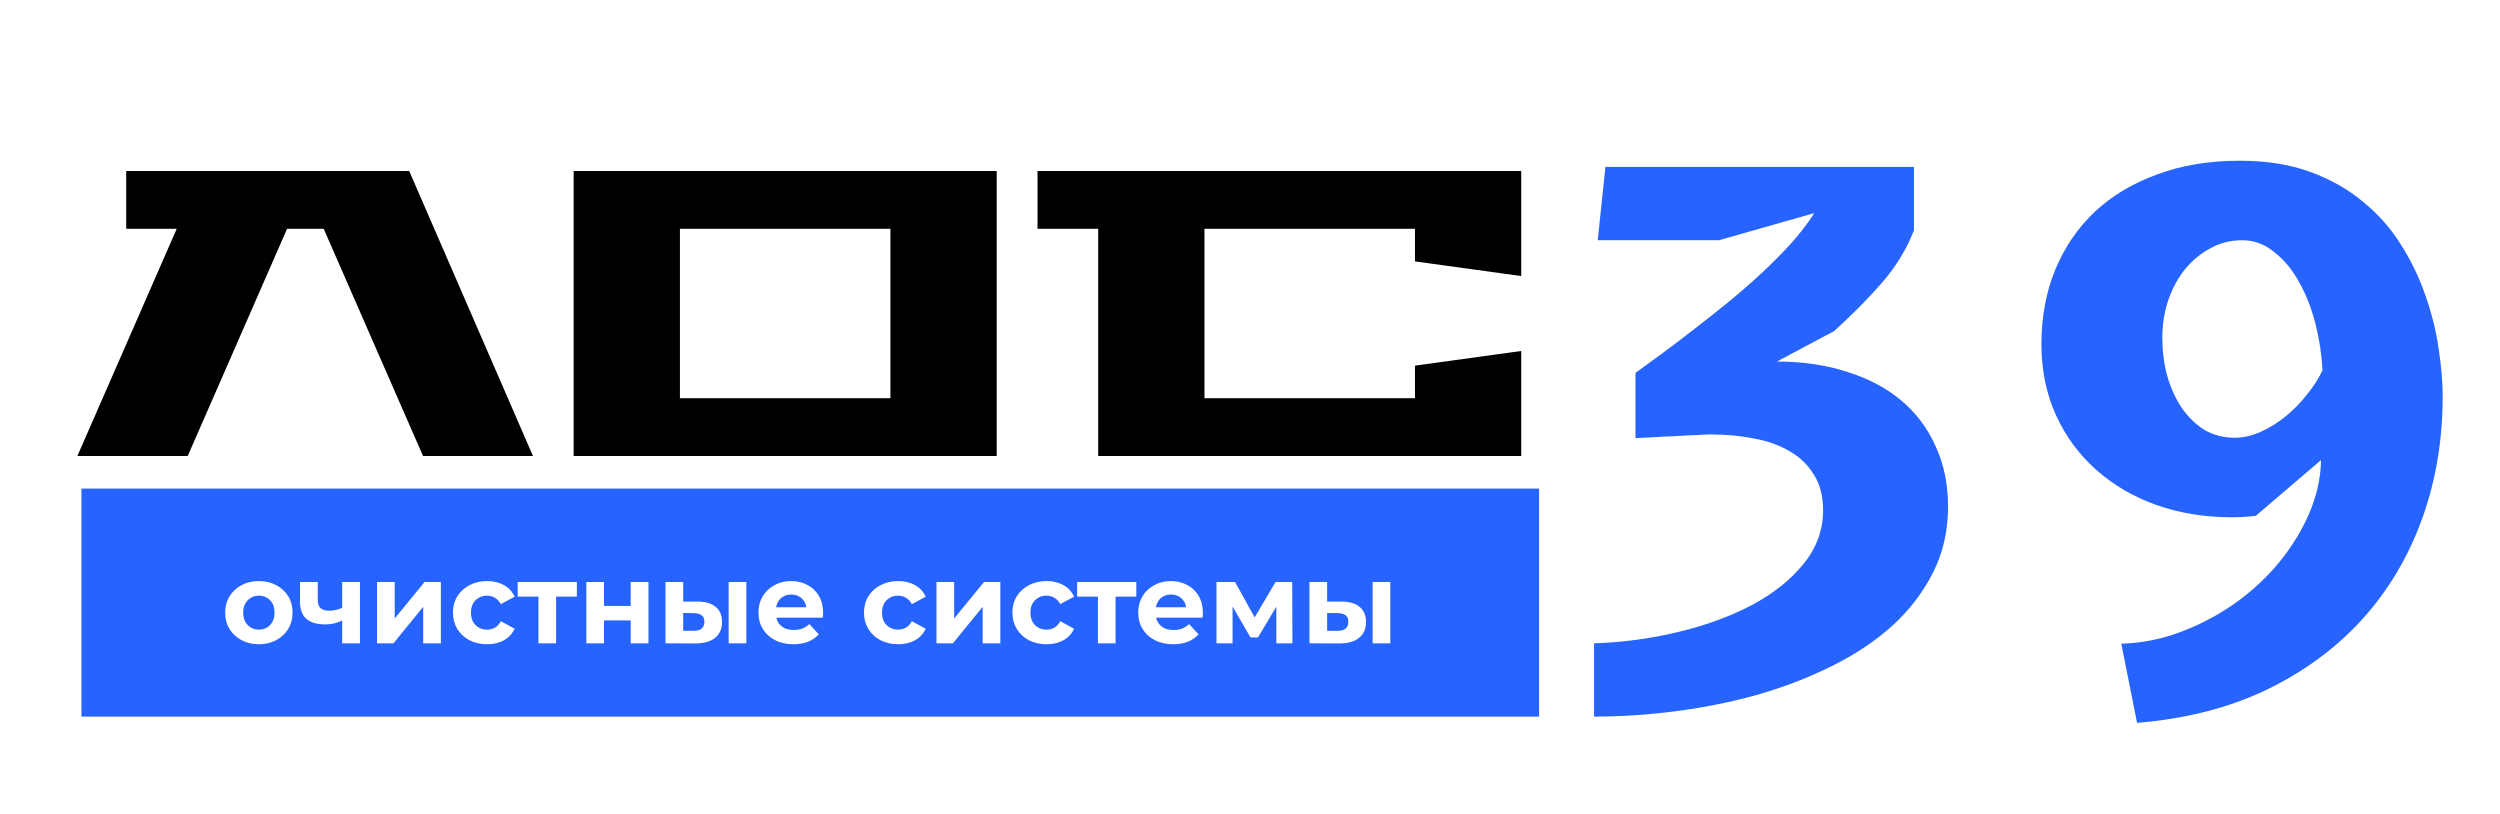 <svg width="307" height="100" viewBox="0 0 307 100" fill="none" xmlns="http://www.w3.org/2000/svg">
<rect x="0" y="0" width="307" height="100" fill="#333333" stroke="none"/>
<g clip-path="url(#clip0_1_2)">
<rect width="307" height="100" fill="white"/>
<path d="M9.5 56L21.7 28.1H15.5V21H50.25L65.45 56H51.95L39.75 28.1H35.25L23.05 56H9.5ZM70.445 56V21H122.395V56H70.445ZM83.495 48.9H109.345V28.1H83.495V48.9ZM127.408 28.1V21H186.808V33.9L173.758 32.1V28.1H147.908V48.9H173.758V44.9L186.808 43.1V56H134.858V28.1H127.408Z" fill="black"/>
<path d="M200.835 45.79C201.705 45.16 202.755 44.395 203.985 43.495C205.215 42.595 206.52 41.605 207.9 40.525C209.31 39.445 210.735 38.32 212.175 37.15C213.645 35.95 215.04 34.735 216.36 33.505C217.71 32.245 218.94 31 220.05 29.77C221.16 28.51 222.075 27.31 222.795 26.17L211.095 29.5H196.2L197.145 20.5H235.035V28.285C234.105 30.655 232.77 32.83 231.03 34.81C229.29 36.79 227.355 38.74 225.225 40.66L218.205 44.395C221.355 44.395 224.22 44.815 226.8 45.655C229.41 46.465 231.63 47.635 233.46 49.165C235.29 50.695 236.7 52.57 237.69 54.79C238.71 56.98 239.22 59.455 239.22 62.215C239.22 65.185 238.605 67.885 237.375 70.315C236.145 72.745 234.48 74.92 232.38 76.84C230.28 78.73 227.805 80.38 224.955 81.79C222.135 83.2 219.105 84.37 215.865 85.3C212.655 86.2 209.325 86.875 205.875 87.325C202.455 87.775 199.08 88 195.75 88V79C199.29 78.88 202.74 78.415 206.1 77.605C209.46 76.795 212.46 75.7 215.1 74.32C217.74 72.91 219.855 71.23 221.445 69.28C223.065 67.3 223.875 65.095 223.875 62.665C223.875 60.925 223.5 59.47 222.75 58.3C222.03 57.1 221.04 56.14 219.78 55.42C218.52 54.67 217.05 54.145 215.37 53.845C213.72 53.515 211.965 53.35 210.105 53.35C209.655 53.35 208.995 53.38 208.125 53.44C207.255 53.47 206.355 53.515 205.425 53.575C204.495 53.605 203.595 53.65 202.725 53.71C201.885 53.74 201.255 53.77 200.835 53.8V45.79ZM260.495 79.045C262.565 78.985 264.605 78.64 266.615 78.01C268.625 77.35 270.53 76.495 272.33 75.445C274.13 74.395 275.795 73.165 277.325 71.755C278.855 70.345 280.175 68.815 281.285 67.165C282.425 65.515 283.325 63.79 283.985 61.99C284.645 60.16 284.99 58.33 285.02 56.5L277.01 63.34C276.53 63.4 276.035 63.445 275.525 63.475C275.045 63.505 274.55 63.52 274.04 63.52C270.77 63.52 267.71 63.025 264.86 62.035C262.01 61.015 259.535 59.575 257.435 57.715C255.335 55.855 253.685 53.62 252.485 51.01C251.285 48.37 250.685 45.445 250.685 42.235C250.685 38.905 251.255 35.86 252.395 33.1C253.535 30.34 255.155 27.97 257.255 25.99C259.385 24.01 261.95 22.48 264.95 21.4C267.95 20.29 271.31 19.735 275.03 19.735C278.33 19.735 281.24 20.2 283.76 21.13C286.28 22.06 288.455 23.305 290.285 24.865C292.145 26.395 293.69 28.165 294.92 30.175C296.18 32.185 297.17 34.27 297.89 36.43C298.64 38.56 299.165 40.69 299.465 42.82C299.795 44.95 299.96 46.915 299.96 48.715C299.96 54.025 299.12 59.02 297.44 63.7C295.76 68.35 293.315 72.46 290.105 76.03C286.895 79.57 282.965 82.465 278.315 84.715C273.665 86.935 268.37 88.285 262.43 88.765L260.495 79.045ZM274.445 53.755C275.465 53.755 276.515 53.515 277.595 53.035C278.675 52.555 279.695 51.925 280.655 51.145C281.615 50.365 282.485 49.48 283.265 48.49C284.075 47.5 284.72 46.495 285.2 45.475C285.11 43.585 284.825 41.695 284.345 39.805C283.865 37.885 283.19 36.16 282.32 34.63C281.48 33.1 280.46 31.87 279.26 30.94C278.09 29.98 276.785 29.5 275.345 29.5C273.935 29.5 272.63 29.83 271.43 30.49C270.26 31.12 269.225 31.975 268.325 33.055C267.455 34.135 266.765 35.41 266.255 36.88C265.775 38.32 265.535 39.85 265.535 41.47C265.535 43.09 265.73 44.635 266.12 46.105C266.54 47.575 267.125 48.88 267.875 50.02C268.655 51.16 269.585 52.075 270.665 52.765C271.775 53.425 273.035 53.755 274.445 53.755Z" fill="#2764FF"/>
<rect x="10" y="60" width="179" height="28" fill="#2764FF"/>
<path d="M31.795 79.112C30.992 79.112 30.278 78.944 29.653 78.608C29.037 78.272 28.547 77.815 28.183 77.236C27.828 76.648 27.651 75.981 27.651 75.234C27.651 74.478 27.828 73.811 28.183 73.232C28.547 72.644 29.037 72.187 29.653 71.86C30.278 71.524 30.992 71.356 31.795 71.356C32.588 71.356 33.297 71.524 33.923 71.86C34.548 72.187 35.038 72.639 35.393 73.218C35.748 73.797 35.925 74.469 35.925 75.234C35.925 75.981 35.748 76.648 35.393 77.236C35.038 77.815 34.548 78.272 33.923 78.608C33.297 78.944 32.588 79.112 31.795 79.112ZM31.795 77.32C32.159 77.32 32.486 77.236 32.775 77.068C33.064 76.9 33.293 76.662 33.461 76.354C33.629 76.037 33.713 75.663 33.713 75.234C33.713 74.795 33.629 74.422 33.461 74.114C33.293 73.806 33.064 73.568 32.775 73.4C32.486 73.232 32.159 73.148 31.795 73.148C31.431 73.148 31.104 73.232 30.815 73.4C30.526 73.568 30.292 73.806 30.115 74.114C29.947 74.422 29.863 74.795 29.863 75.234C29.863 75.663 29.947 76.037 30.115 76.354C30.292 76.662 30.526 76.9 30.815 77.068C31.104 77.236 31.431 77.32 31.795 77.32ZM42.173 76.116C41.865 76.284 41.524 76.419 41.151 76.522C40.778 76.625 40.367 76.676 39.919 76.676C38.93 76.676 38.169 76.452 37.637 76.004C37.105 75.547 36.839 74.823 36.839 73.834V71.468H39.023V73.694C39.023 74.161 39.144 74.497 39.387 74.702C39.63 74.898 39.97 74.996 40.409 74.996C40.726 74.996 41.03 74.959 41.319 74.884C41.618 74.809 41.902 74.702 42.173 74.562V76.116ZM42.019 79V71.468H44.203V79H42.019ZM46.3 79V71.468H48.47V75.948L52.138 71.468H54.14V79H51.97V74.52L48.316 79H46.3ZM59.824 79.112C59.011 79.112 58.288 78.949 57.654 78.622C57.019 78.286 56.52 77.824 56.156 77.236C55.801 76.648 55.623 75.981 55.623 75.234C55.623 74.478 55.801 73.811 56.156 73.232C56.52 72.644 57.019 72.187 57.654 71.86C58.288 71.524 59.011 71.356 59.824 71.356C60.617 71.356 61.307 71.524 61.895 71.86C62.483 72.187 62.917 72.658 63.197 73.274L61.504 74.184C61.307 73.829 61.06 73.568 60.761 73.4C60.472 73.232 60.155 73.148 59.809 73.148C59.436 73.148 59.1 73.232 58.801 73.4C58.503 73.568 58.265 73.806 58.087 74.114C57.919 74.422 57.836 74.795 57.836 75.234C57.836 75.673 57.919 76.046 58.087 76.354C58.265 76.662 58.503 76.9 58.801 77.068C59.1 77.236 59.436 77.32 59.809 77.32C60.155 77.32 60.472 77.241 60.761 77.082C61.06 76.914 61.307 76.648 61.504 76.284L63.197 77.208C62.917 77.815 62.483 78.286 61.895 78.622C61.307 78.949 60.617 79.112 59.824 79.112ZM66.121 79V72.756L66.611 73.26H63.573V71.468H70.839V73.26H67.801L68.291 72.756V79H66.121ZM72.003 79V71.468H74.173V74.408H77.449V71.468H79.633V79H77.449V76.186H74.173V79H72.003ZM89.48 79V71.468H91.65V79H89.48ZM85.686 73.876C86.675 73.885 87.417 74.109 87.912 74.548C88.416 74.977 88.668 75.589 88.668 76.382C88.668 77.213 88.383 77.861 87.814 78.328C87.245 78.785 86.437 79.014 85.392 79.014L81.724 79V71.468H83.894V73.876H85.686ZM85.196 77.46C85.616 77.469 85.938 77.381 86.162 77.194C86.386 77.007 86.498 76.727 86.498 76.354C86.498 75.981 86.386 75.715 86.162 75.556C85.938 75.388 85.616 75.299 85.196 75.29L83.894 75.276V77.46H85.196ZM97.437 79.112C96.578 79.112 95.822 78.944 95.169 78.608C94.525 78.272 94.026 77.815 93.671 77.236C93.316 76.648 93.139 75.981 93.139 75.234C93.139 74.478 93.312 73.811 93.657 73.232C94.012 72.644 94.492 72.187 95.099 71.86C95.706 71.524 96.392 71.356 97.157 71.356C97.894 71.356 98.557 71.515 99.145 71.832C99.742 72.14 100.214 72.588 100.559 73.176C100.904 73.755 101.077 74.45 101.077 75.262C101.077 75.346 101.072 75.444 101.063 75.556C101.054 75.659 101.044 75.757 101.035 75.85H94.917V74.576H99.887L99.047 74.954C99.047 74.562 98.968 74.221 98.809 73.932C98.65 73.643 98.431 73.419 98.151 73.26C97.871 73.092 97.544 73.008 97.171 73.008C96.798 73.008 96.466 73.092 96.177 73.26C95.897 73.419 95.678 73.647 95.519 73.946C95.36 74.235 95.281 74.581 95.281 74.982V75.318C95.281 75.729 95.37 76.093 95.547 76.41C95.734 76.718 95.99 76.956 96.317 77.124C96.653 77.283 97.045 77.362 97.493 77.362C97.894 77.362 98.244 77.301 98.543 77.18C98.851 77.059 99.131 76.877 99.383 76.634L100.545 77.894C100.2 78.286 99.766 78.589 99.243 78.804C98.72 79.009 98.118 79.112 97.437 79.112ZM110.3 79.112C109.488 79.112 108.765 78.949 108.13 78.622C107.495 78.286 106.996 77.824 106.632 77.236C106.277 76.648 106.1 75.981 106.1 75.234C106.1 74.478 106.277 73.811 106.632 73.232C106.996 72.644 107.495 72.187 108.13 71.86C108.765 71.524 109.488 71.356 110.3 71.356C111.093 71.356 111.784 71.524 112.372 71.86C112.96 72.187 113.394 72.658 113.674 73.274L111.98 74.184C111.784 73.829 111.537 73.568 111.238 73.4C110.949 73.232 110.631 73.148 110.286 73.148C109.913 73.148 109.577 73.232 109.278 73.4C108.979 73.568 108.741 73.806 108.564 74.114C108.396 74.422 108.312 74.795 108.312 75.234C108.312 75.673 108.396 76.046 108.564 76.354C108.741 76.662 108.979 76.9 109.278 77.068C109.577 77.236 109.913 77.32 110.286 77.32C110.631 77.32 110.949 77.241 111.238 77.082C111.537 76.914 111.784 76.648 111.98 76.284L113.674 77.208C113.394 77.815 112.96 78.286 112.372 78.622C111.784 78.949 111.093 79.112 110.3 79.112ZM115.001 79V71.468H117.171V75.948L120.839 71.468H122.841V79H120.671V74.52L117.017 79H115.001ZM128.525 79.112C127.713 79.112 126.989 78.949 126.355 78.622C125.72 78.286 125.221 77.824 124.857 77.236C124.502 76.648 124.325 75.981 124.325 75.234C124.325 74.478 124.502 73.811 124.857 73.232C125.221 72.644 125.72 72.187 126.355 71.86C126.989 71.524 127.713 71.356 128.525 71.356C129.318 71.356 130.009 71.524 130.597 71.86C131.185 72.187 131.619 72.658 131.899 73.274L130.205 74.184C130.009 73.829 129.761 73.568 129.463 73.4C129.173 73.232 128.856 73.148 128.511 73.148C128.137 73.148 127.801 73.232 127.503 73.4C127.204 73.568 126.966 73.806 126.789 74.114C126.621 74.422 126.537 74.795 126.537 75.234C126.537 75.673 126.621 76.046 126.789 76.354C126.966 76.662 127.204 76.9 127.503 77.068C127.801 77.236 128.137 77.32 128.511 77.32C128.856 77.32 129.173 77.241 129.463 77.082C129.761 76.914 130.009 76.648 130.205 76.284L131.899 77.208C131.619 77.815 131.185 78.286 130.597 78.622C130.009 78.949 129.318 79.112 128.525 79.112ZM134.822 79V72.756L135.312 73.26H132.274V71.468H139.54V73.26H136.502L136.992 72.756V79H134.822ZM144.072 79.112C143.213 79.112 142.457 78.944 141.804 78.608C141.16 78.272 140.661 77.815 140.306 77.236C139.951 76.648 139.774 75.981 139.774 75.234C139.774 74.478 139.947 73.811 140.292 73.232C140.647 72.644 141.127 72.187 141.734 71.86C142.341 71.524 143.027 71.356 143.792 71.356C144.529 71.356 145.192 71.515 145.78 71.832C146.377 72.14 146.849 72.588 147.194 73.176C147.539 73.755 147.712 74.45 147.712 75.262C147.712 75.346 147.707 75.444 147.698 75.556C147.689 75.659 147.679 75.757 147.67 75.85H141.552V74.576H146.522L145.682 74.954C145.682 74.562 145.603 74.221 145.444 73.932C145.285 73.643 145.066 73.419 144.786 73.26C144.506 73.092 144.179 73.008 143.806 73.008C143.433 73.008 143.101 73.092 142.812 73.26C142.532 73.419 142.313 73.647 142.154 73.946C141.995 74.235 141.916 74.581 141.916 74.982V75.318C141.916 75.729 142.005 76.093 142.182 76.41C142.369 76.718 142.625 76.956 142.952 77.124C143.288 77.283 143.68 77.362 144.128 77.362C144.529 77.362 144.879 77.301 145.178 77.18C145.486 77.059 145.766 76.877 146.018 76.634L147.18 77.894C146.835 78.286 146.401 78.589 145.878 78.804C145.355 79.009 144.753 79.112 144.072 79.112ZM149.386 79V71.468H151.668L154.51 76.62H153.6L156.638 71.468H158.682L158.71 79H156.736V73.708L157.072 73.932L154.482 78.272H153.558L150.954 73.778L151.36 73.68V79H149.386ZM168.558 79V71.468H170.728V79H168.558ZM164.764 73.876C165.753 73.885 166.495 74.109 166.99 74.548C167.494 74.977 167.746 75.589 167.746 76.382C167.746 77.213 167.461 77.861 166.892 78.328C166.323 78.785 165.515 79.014 164.47 79.014L160.802 79V71.468H162.972V73.876H164.764ZM164.274 77.46C164.694 77.469 165.016 77.381 165.24 77.194C165.464 77.007 165.576 76.727 165.576 76.354C165.576 75.981 165.464 75.715 165.24 75.556C165.016 75.388 164.694 75.299 164.274 75.29L162.972 75.276V77.46H164.274Z" fill="white"/>
</g>
<defs>
<clipPath id="clip0_1_2">
<rect width="307" height="100" fill="white"/>
</clipPath>
</defs>
</svg>
